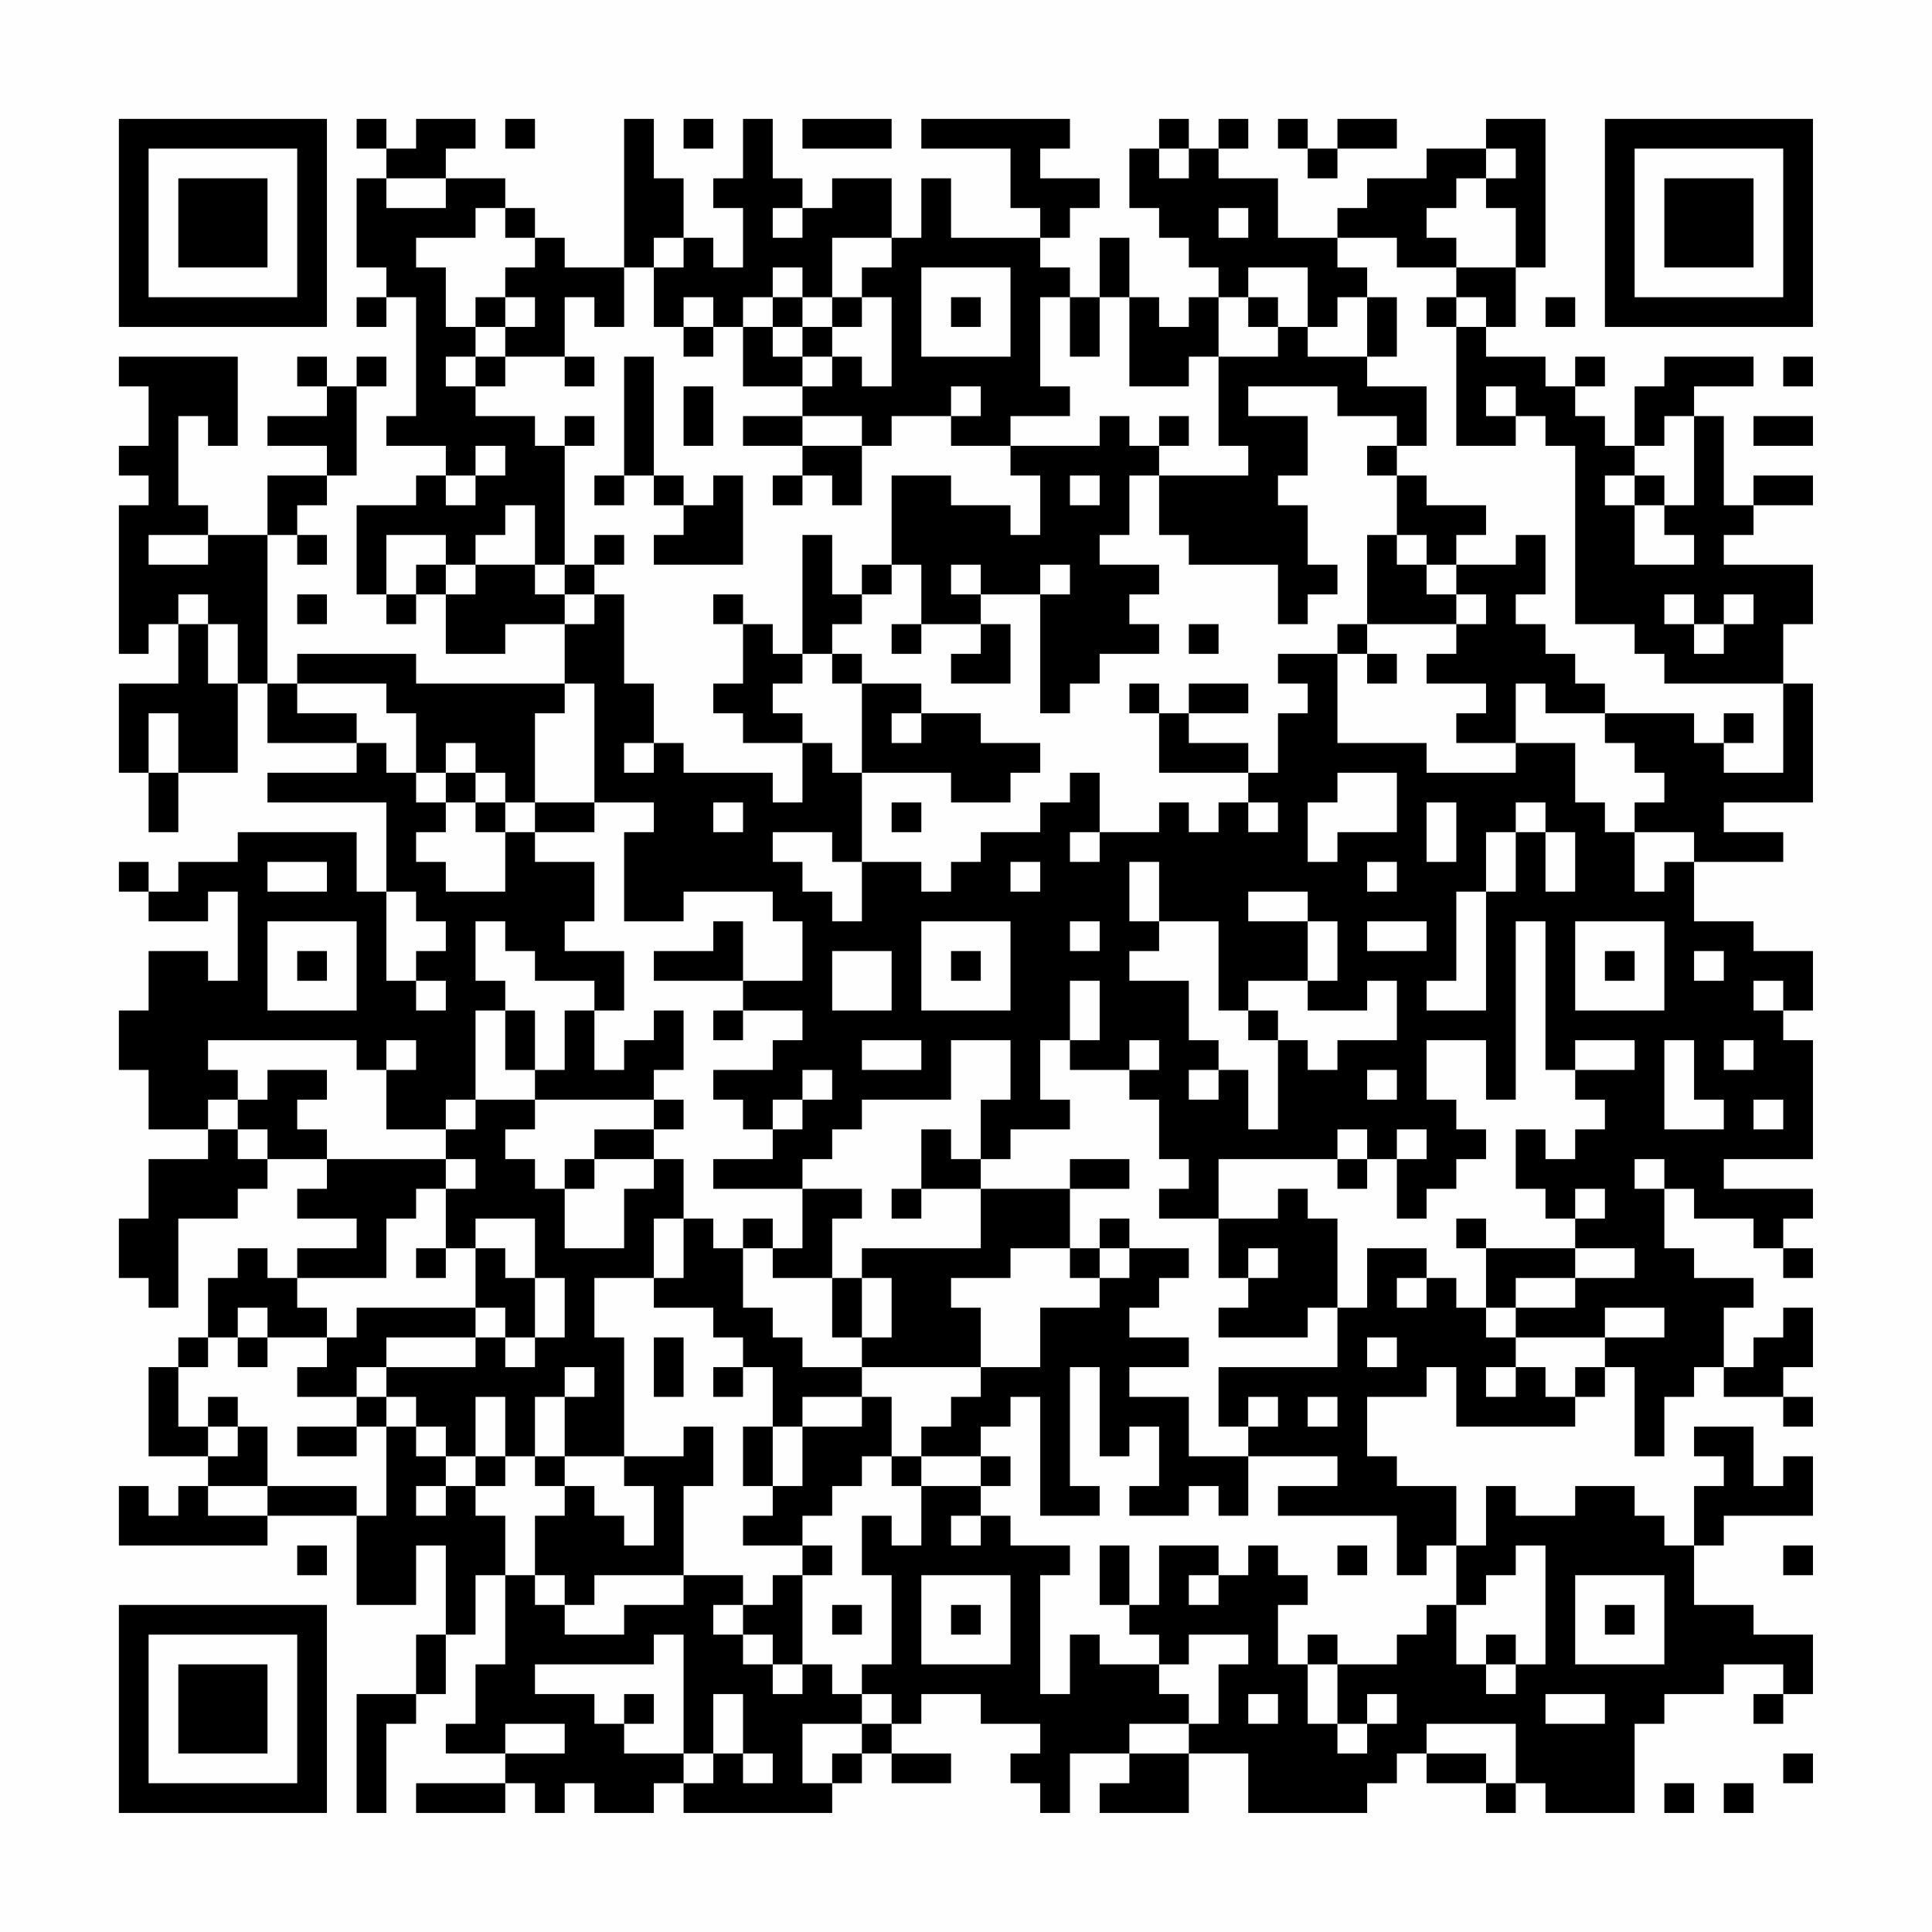 <?xml version="1.0" encoding="UTF-8"?>
<svg xmlns="http://www.w3.org/2000/svg" version="1.1" width="300" height="300" viewBox="0 0 300 300"><rect x="0" y="0" width="300" height="300" fill="#fefefe"/><g transform="scale(4.615)"><g transform="translate(4,4)"><path fill-rule="evenodd" d="M8 0L8 1L9 1L9 2L8 2L8 5L9 5L9 6L8 6L8 7L9 7L9 6L10 6L10 10L9 10L9 11L11 11L11 12L10 12L10 13L8 13L8 16L9 16L9 17L10 17L10 16L11 16L11 18L13 18L13 17L15 17L15 19L10 19L10 18L6 18L6 19L5 19L5 14L6 14L6 15L7 15L7 14L6 14L6 13L7 13L7 12L8 12L8 9L9 9L9 8L8 8L8 9L7 9L7 8L6 8L6 9L7 9L7 10L5 10L5 11L7 11L7 12L5 12L5 14L3 14L3 13L2 13L2 10L3 10L3 11L4 11L4 8L0 8L0 9L1 9L1 11L0 11L0 12L1 12L1 13L0 13L0 18L1 18L1 17L2 17L2 19L0 19L0 22L1 22L1 24L2 24L2 22L4 22L4 19L5 19L5 21L8 21L8 22L5 22L5 23L9 23L9 26L8 26L8 24L4 24L4 25L2 25L2 26L1 26L1 25L0 25L0 26L1 26L1 27L3 27L3 26L4 26L4 29L3 29L3 28L1 28L1 30L0 30L0 32L1 32L1 34L3 34L3 35L1 35L1 37L0 37L0 39L1 39L1 40L2 40L2 37L4 37L4 36L5 36L5 35L7 35L7 36L6 36L6 37L8 37L8 38L6 38L6 39L5 39L5 38L4 38L4 39L3 39L3 41L2 41L2 42L1 42L1 45L3 45L3 46L2 46L2 47L1 47L1 46L0 46L0 48L5 48L5 47L8 47L8 50L10 50L10 48L11 48L11 51L10 51L10 53L8 53L8 57L9 57L9 54L10 54L10 53L11 53L11 51L12 51L12 49L13 49L13 52L12 52L12 54L11 54L11 55L13 55L13 56L10 56L10 57L13 57L13 56L14 56L14 57L15 57L15 56L16 56L16 57L18 57L18 56L19 56L19 57L24 57L24 56L25 56L25 55L26 55L26 56L28 56L28 55L26 55L26 54L27 54L27 53L29 53L29 54L31 54L31 55L30 55L30 56L31 56L31 57L32 57L32 55L34 55L34 56L33 56L33 57L36 57L36 55L38 55L38 57L42 57L42 56L43 56L43 55L44 55L44 56L46 56L46 57L47 57L47 56L48 56L48 57L51 57L51 54L52 54L52 53L54 53L54 52L56 52L56 53L55 53L55 54L56 54L56 53L57 53L57 51L55 51L55 50L53 50L53 48L54 48L54 47L57 47L57 45L56 45L56 46L55 46L55 44L53 44L53 45L54 45L54 46L53 46L53 48L52 48L52 47L51 47L51 46L49 46L49 47L47 47L47 46L46 46L46 48L45 48L45 46L43 46L43 45L42 45L42 43L44 43L44 42L45 42L45 44L49 44L49 43L50 43L50 42L51 42L51 45L52 45L52 43L53 43L53 42L54 42L54 43L56 43L56 44L57 44L57 43L56 43L56 42L57 42L57 40L56 40L56 41L55 41L55 42L54 42L54 40L55 40L55 39L53 39L53 38L52 38L52 36L53 36L53 37L55 37L55 38L56 38L56 39L57 39L57 38L56 38L56 37L57 37L57 36L54 36L54 35L57 35L57 31L56 31L56 30L57 30L57 28L55 28L55 27L53 27L53 25L56 25L56 24L54 24L54 23L57 23L57 19L56 19L56 17L57 17L57 15L54 15L54 14L55 14L55 13L57 13L57 12L55 12L55 13L54 13L54 10L53 10L53 9L55 9L55 8L52 8L52 9L51 9L51 11L50 11L50 10L49 10L49 9L50 9L50 8L49 8L49 9L48 9L48 8L46 8L46 7L47 7L47 5L48 5L48 0L46 0L46 1L44 1L44 2L42 2L42 3L41 3L41 4L39 4L39 2L37 2L37 1L38 1L38 0L37 0L37 1L36 1L36 0L35 0L35 1L34 1L34 3L35 3L35 4L36 4L36 5L37 5L37 6L36 6L36 7L35 7L35 6L34 6L34 4L33 4L33 6L32 6L32 5L31 5L31 4L32 4L32 3L33 3L33 2L31 2L31 1L32 1L32 0L27 0L27 1L30 1L30 3L31 3L31 4L28 4L28 2L27 2L27 4L26 4L26 2L24 2L24 3L23 3L23 2L22 2L22 0L21 0L21 2L20 2L20 3L21 3L21 5L20 5L20 4L19 4L19 2L18 2L18 0L17 0L17 5L15 5L15 4L14 4L14 3L13 3L13 2L11 2L11 1L12 1L12 0L10 0L10 1L9 1L9 0ZM13 0L13 1L14 1L14 0ZM19 0L19 1L20 1L20 0ZM23 0L23 1L26 1L26 0ZM39 0L39 1L40 1L40 2L41 2L41 1L43 1L43 0L41 0L41 1L40 1L40 0ZM35 1L35 2L36 2L36 1ZM46 1L46 2L45 2L45 3L44 3L44 4L45 4L45 5L43 5L43 4L41 4L41 5L42 5L42 6L41 6L41 7L40 7L40 5L38 5L38 6L37 6L37 8L36 8L36 9L34 9L34 6L33 6L33 8L32 8L32 6L31 6L31 9L32 9L32 10L30 10L30 11L28 11L28 10L29 10L29 9L28 9L28 10L26 10L26 11L25 11L25 10L23 10L23 9L24 9L24 8L25 8L25 9L26 9L26 6L25 6L25 5L26 5L26 4L24 4L24 6L23 6L23 5L22 5L22 6L21 6L21 7L20 7L20 6L19 6L19 7L18 7L18 5L19 5L19 4L18 4L18 5L17 5L17 7L16 7L16 6L15 6L15 8L13 8L13 7L14 7L14 6L13 6L13 5L14 5L14 4L13 4L13 3L12 3L12 4L10 4L10 5L11 5L11 7L12 7L12 8L11 8L11 9L12 9L12 10L14 10L14 11L15 11L15 15L14 15L14 13L13 13L13 14L12 14L12 15L11 15L11 14L9 14L9 16L10 16L10 15L11 15L11 16L12 16L12 15L14 15L14 16L15 16L15 17L16 17L16 16L17 16L17 19L18 19L18 21L17 21L17 22L18 22L18 21L19 21L19 22L22 22L22 23L23 23L23 21L24 21L24 22L25 22L25 25L24 25L24 24L22 24L22 25L23 25L23 26L24 26L24 27L25 27L25 25L27 25L27 26L28 26L28 25L29 25L29 24L31 24L31 23L32 23L32 22L33 22L33 24L32 24L32 25L33 25L33 24L35 24L35 23L36 23L36 24L37 24L37 23L38 23L38 24L39 24L39 23L38 23L38 22L39 22L39 20L40 20L40 19L39 19L39 18L41 18L41 21L44 21L44 22L47 22L47 21L49 21L49 23L50 23L50 24L51 24L51 26L52 26L52 25L53 25L53 24L51 24L51 23L52 23L52 22L51 22L51 21L50 21L50 20L53 20L53 21L54 21L54 22L56 22L56 19L52 19L52 18L51 18L51 17L49 17L49 11L48 11L48 10L47 10L47 9L46 9L46 10L47 10L47 11L45 11L45 7L46 7L46 6L45 6L45 5L47 5L47 3L46 3L46 2L47 2L47 1ZM9 2L9 3L11 3L11 2ZM22 3L22 4L23 4L23 3ZM37 3L37 4L38 4L38 3ZM27 5L27 8L30 8L30 5ZM12 6L12 7L13 7L13 6ZM22 6L22 7L21 7L21 9L23 9L23 8L24 8L24 7L25 7L25 6L24 6L24 7L23 7L23 6ZM28 6L28 7L29 7L29 6ZM38 6L38 7L39 7L39 8L37 8L37 11L38 11L38 12L35 12L35 11L36 11L36 10L35 10L35 11L34 11L34 10L33 10L33 11L30 11L30 12L31 12L31 14L30 14L30 13L28 13L28 12L26 12L26 15L25 15L25 16L24 16L24 14L23 14L23 18L22 18L22 17L21 17L21 16L20 16L20 17L21 17L21 19L20 19L20 20L21 20L21 21L23 21L23 20L22 20L22 19L23 19L23 18L24 18L24 19L25 19L25 22L28 22L28 23L30 23L30 22L31 22L31 21L29 21L29 20L27 20L27 19L25 19L25 18L24 18L24 17L25 17L25 16L26 16L26 15L27 15L27 17L26 17L26 18L27 18L27 17L29 17L29 18L28 18L28 19L30 19L30 17L29 17L29 16L31 16L31 20L32 20L32 19L33 19L33 18L35 18L35 17L34 17L34 16L35 16L35 15L33 15L33 14L34 14L34 12L35 12L35 14L36 14L36 15L39 15L39 17L40 17L40 16L41 16L41 15L40 15L40 13L39 13L39 12L40 12L40 10L38 10L38 9L41 9L41 10L43 10L43 11L42 11L42 12L43 12L43 14L42 14L42 17L41 17L41 18L42 18L42 19L43 19L43 18L42 18L42 17L45 17L45 18L44 18L44 19L46 19L46 20L45 20L45 21L47 21L47 19L48 19L48 20L50 20L50 19L49 19L49 18L48 18L48 17L47 17L47 16L48 16L48 14L47 14L47 15L45 15L45 14L46 14L46 13L44 13L44 12L43 12L43 11L44 11L44 9L42 9L42 8L43 8L43 6L42 6L42 8L40 8L40 7L39 7L39 6ZM44 6L44 7L45 7L45 6ZM48 6L48 7L49 7L49 6ZM19 7L19 8L20 8L20 7ZM22 7L22 8L23 8L23 7ZM12 8L12 9L13 9L13 8ZM15 8L15 9L16 9L16 8ZM17 8L17 12L16 12L16 13L17 13L17 12L18 12L18 13L19 13L19 14L18 14L18 15L21 15L21 12L20 12L20 13L19 13L19 12L18 12L18 8ZM56 8L56 9L57 9L57 8ZM19 9L19 11L20 11L20 9ZM15 10L15 11L16 11L16 10ZM21 10L21 11L23 11L23 12L22 12L22 13L23 13L23 12L24 12L24 13L25 13L25 11L23 11L23 10ZM52 10L52 11L51 11L51 12L50 12L50 13L51 13L51 15L53 15L53 14L52 14L52 13L53 13L53 10ZM55 10L55 11L57 11L57 10ZM12 11L12 12L11 12L11 13L12 13L12 12L13 12L13 11ZM32 12L32 13L33 13L33 12ZM51 12L51 13L52 13L52 12ZM1 14L1 15L3 15L3 14ZM16 14L16 15L15 15L15 16L16 16L16 15L17 15L17 14ZM43 14L43 15L44 15L44 16L45 16L45 17L46 17L46 16L45 16L45 15L44 15L44 14ZM28 15L28 16L29 16L29 15ZM31 15L31 16L32 16L32 15ZM2 16L2 17L3 17L3 19L4 19L4 17L3 17L3 16ZM6 16L6 17L7 17L7 16ZM52 16L52 17L53 17L53 18L54 18L54 17L55 17L55 16L54 16L54 17L53 17L53 16ZM36 17L36 18L37 18L37 17ZM6 19L6 20L8 20L8 21L9 21L9 22L10 22L10 23L11 23L11 24L10 24L10 25L11 25L11 26L13 26L13 24L14 24L14 25L16 25L16 27L15 27L15 28L17 28L17 30L16 30L16 29L14 29L14 28L13 28L13 27L12 27L12 29L13 29L13 30L12 30L12 33L11 33L11 34L9 34L9 32L10 32L10 31L9 31L9 32L8 32L8 31L3 31L3 32L4 32L4 33L3 33L3 34L4 34L4 35L5 35L5 34L4 34L4 33L5 33L5 32L7 32L7 33L6 33L6 34L7 34L7 35L11 35L11 36L10 36L10 37L9 37L9 39L6 39L6 40L7 40L7 41L5 41L5 40L4 40L4 41L3 41L3 42L2 42L2 44L3 44L3 45L4 45L4 44L5 44L5 46L3 46L3 47L5 47L5 46L8 46L8 47L9 47L9 44L10 44L10 45L11 45L11 46L10 46L10 47L11 47L11 46L12 46L12 47L13 47L13 49L14 49L14 50L15 50L15 51L17 51L17 50L19 50L19 49L21 49L21 50L20 50L20 51L21 51L21 52L22 52L22 53L23 53L23 52L24 52L24 53L25 53L25 54L23 54L23 56L24 56L24 55L25 55L25 54L26 54L26 53L25 53L25 52L26 52L26 49L25 49L25 47L26 47L26 48L27 48L27 46L29 46L29 47L28 47L28 48L29 48L29 47L30 47L30 48L32 48L32 49L31 49L31 53L32 53L32 51L33 51L33 52L35 52L35 53L36 53L36 54L34 54L34 55L36 55L36 54L37 54L37 52L38 52L38 51L36 51L36 52L35 52L35 51L34 51L34 50L35 50L35 48L37 48L37 49L36 49L36 50L37 50L37 49L38 49L38 48L39 48L39 49L40 49L40 50L39 50L39 52L40 52L40 54L41 54L41 55L42 55L42 54L43 54L43 53L42 53L42 54L41 54L41 52L43 52L43 51L44 51L44 50L45 50L45 52L46 52L46 53L47 53L47 52L48 52L48 48L47 48L47 49L46 49L46 50L45 50L45 48L44 48L44 49L43 49L43 47L39 47L39 46L41 46L41 45L38 45L38 44L39 44L39 43L38 43L38 44L37 44L37 42L41 42L41 40L42 40L42 38L44 38L44 39L43 39L43 40L44 40L44 39L45 39L45 40L46 40L46 41L47 41L47 42L46 42L46 43L47 43L47 42L48 42L48 43L49 43L49 42L50 42L50 41L52 41L52 40L50 40L50 41L47 41L47 40L49 40L49 39L51 39L51 38L49 38L49 37L50 37L50 36L49 36L49 37L48 37L48 36L47 36L47 34L48 34L48 35L49 35L49 34L50 34L50 33L49 33L49 32L51 32L51 31L49 31L49 32L48 32L48 27L47 27L47 33L46 33L46 31L44 31L44 33L45 33L45 34L46 34L46 35L45 35L45 36L44 36L44 37L43 37L43 35L44 35L44 34L43 34L43 35L42 35L42 34L41 34L41 35L37 35L37 37L35 37L35 36L36 36L36 35L35 35L35 33L34 33L34 32L35 32L35 31L34 31L34 32L32 32L32 31L33 31L33 29L32 29L32 31L31 31L31 33L32 33L32 34L30 34L30 35L29 35L29 33L30 33L30 31L28 31L28 33L25 33L25 34L24 34L24 35L23 35L23 36L20 36L20 35L22 35L22 34L23 34L23 33L24 33L24 32L23 32L23 33L22 33L22 34L21 34L21 33L20 33L20 32L22 32L22 31L23 31L23 30L21 30L21 29L23 29L23 27L22 27L22 26L19 26L19 27L17 27L17 24L18 24L18 23L16 23L16 19L15 19L15 20L14 20L14 23L13 23L13 22L12 22L12 21L11 21L11 22L10 22L10 20L9 20L9 19ZM34 19L34 20L35 20L35 22L38 22L38 21L36 21L36 20L38 20L38 19L36 19L36 20L35 20L35 19ZM1 20L1 22L2 22L2 20ZM26 20L26 21L27 21L27 20ZM54 20L54 21L55 21L55 20ZM11 22L11 23L12 23L12 24L13 24L13 23L12 23L12 22ZM41 22L41 23L40 23L40 25L41 25L41 24L43 24L43 22ZM14 23L14 24L16 24L16 23ZM20 23L20 24L21 24L21 23ZM26 23L26 24L27 24L27 23ZM44 23L44 25L45 25L45 23ZM47 23L47 24L46 24L46 26L45 26L45 29L44 29L44 30L46 30L46 26L47 26L47 24L48 24L48 26L49 26L49 24L48 24L48 23ZM5 25L5 26L7 26L7 25ZM30 25L30 26L31 26L31 25ZM34 25L34 27L35 27L35 28L34 28L34 29L36 29L36 31L37 31L37 32L36 32L36 33L37 33L37 32L38 32L38 34L39 34L39 31L40 31L40 32L41 32L41 31L43 31L43 29L42 29L42 30L40 30L40 29L41 29L41 27L40 27L40 26L38 26L38 27L40 27L40 29L38 29L38 30L37 30L37 27L35 27L35 25ZM42 25L42 26L43 26L43 25ZM9 26L9 29L10 29L10 30L11 30L11 29L10 29L10 28L11 28L11 27L10 27L10 26ZM5 27L5 30L8 30L8 27ZM20 27L20 28L18 28L18 29L21 29L21 27ZM27 27L27 30L30 30L30 27ZM32 27L32 28L33 28L33 27ZM42 27L42 28L44 28L44 27ZM49 27L49 30L52 30L52 27ZM6 28L6 29L7 29L7 28ZM24 28L24 30L26 30L26 28ZM28 28L28 29L29 29L29 28ZM50 28L50 29L51 29L51 28ZM53 28L53 29L54 29L54 28ZM55 29L55 30L56 30L56 29ZM13 30L13 32L14 32L14 33L12 33L12 34L11 34L11 35L12 35L12 36L11 36L11 38L10 38L10 39L11 39L11 38L12 38L12 40L8 40L8 41L7 41L7 42L6 42L6 43L8 43L8 44L6 44L6 45L8 45L8 44L9 44L9 43L10 43L10 44L11 44L11 45L12 45L12 46L13 46L13 45L14 45L14 46L15 46L15 47L14 47L14 49L15 49L15 50L16 50L16 49L19 49L19 46L20 46L20 44L19 44L19 45L17 45L17 41L16 41L16 39L18 39L18 40L20 40L20 41L21 41L21 42L20 42L20 43L21 43L21 42L22 42L22 44L21 44L21 46L22 46L22 47L21 47L21 48L23 48L23 49L22 49L22 50L21 50L21 51L22 51L22 52L23 52L23 49L24 49L24 48L23 48L23 47L24 47L24 46L25 46L25 45L26 45L26 46L27 46L27 45L29 45L29 46L30 46L30 45L29 45L29 44L30 44L30 43L31 43L31 47L33 47L33 46L32 46L32 42L33 42L33 45L34 45L34 44L35 44L35 46L34 46L34 47L36 47L36 46L37 46L37 47L38 47L38 45L36 45L36 43L34 43L34 42L36 42L36 41L34 41L34 40L35 40L35 39L36 39L36 38L34 38L34 37L33 37L33 38L32 38L32 36L34 36L34 35L32 35L32 36L29 36L29 35L28 35L28 34L27 34L27 36L26 36L26 37L27 37L27 36L29 36L29 38L25 38L25 39L24 39L24 37L25 37L25 36L23 36L23 38L22 38L22 37L21 37L21 38L20 38L20 37L19 37L19 35L18 35L18 34L19 34L19 33L18 33L18 32L19 32L19 30L18 30L18 31L17 31L17 32L16 32L16 30L15 30L15 32L14 32L14 30ZM20 30L20 31L21 31L21 30ZM38 30L38 31L39 31L39 30ZM25 31L25 32L27 32L27 31ZM52 31L52 34L54 34L54 33L53 33L53 31ZM54 31L54 32L55 32L55 31ZM42 32L42 33L43 33L43 32ZM14 33L14 34L13 34L13 35L14 35L14 36L15 36L15 38L17 38L17 36L18 36L18 35L16 35L16 34L18 34L18 33ZM55 33L55 34L56 34L56 33ZM15 35L15 36L16 36L16 35ZM41 35L41 36L42 36L42 35ZM51 35L51 36L52 36L52 35ZM39 36L39 37L37 37L37 39L38 39L38 40L37 40L37 41L40 41L40 40L41 40L41 37L40 37L40 36ZM12 37L12 38L13 38L13 39L14 39L14 41L13 41L13 40L12 40L12 41L9 41L9 42L8 42L8 43L9 43L9 42L12 42L12 41L13 41L13 42L14 42L14 41L15 41L15 39L14 39L14 37ZM18 37L18 39L19 39L19 37ZM45 37L45 38L46 38L46 40L47 40L47 39L49 39L49 38L46 38L46 37ZM21 38L21 40L22 40L22 41L23 41L23 42L25 42L25 43L23 43L23 44L22 44L22 46L23 46L23 44L25 44L25 43L26 43L26 45L27 45L27 44L28 44L28 43L29 43L29 42L31 42L31 40L33 40L33 39L34 39L34 38L33 38L33 39L32 39L32 38L30 38L30 39L28 39L28 40L29 40L29 42L25 42L25 41L26 41L26 39L25 39L25 41L24 41L24 39L22 39L22 38ZM38 38L38 39L39 39L39 38ZM4 41L4 42L5 42L5 41ZM18 41L18 43L19 43L19 41ZM42 41L42 42L43 42L43 41ZM15 42L15 43L14 43L14 45L15 45L15 46L16 46L16 47L17 47L17 48L18 48L18 46L17 46L17 45L15 45L15 43L16 43L16 42ZM3 43L3 44L4 44L4 43ZM12 43L12 45L13 45L13 43ZM40 43L40 44L41 44L41 43ZM6 48L6 49L7 49L7 48ZM33 48L33 50L34 50L34 48ZM41 48L41 49L42 49L42 48ZM56 48L56 49L57 49L57 48ZM27 49L27 52L30 52L30 49ZM49 49L49 52L52 52L52 49ZM24 50L24 51L25 51L25 50ZM28 50L28 51L29 51L29 50ZM50 50L50 51L51 51L51 50ZM18 51L18 52L14 52L14 53L16 53L16 54L17 54L17 55L19 55L19 56L20 56L20 55L21 55L21 56L22 56L22 55L21 55L21 53L20 53L20 55L19 55L19 51ZM40 51L40 52L41 52L41 51ZM46 51L46 52L47 52L47 51ZM17 53L17 54L18 54L18 53ZM38 53L38 54L39 54L39 53ZM48 53L48 54L50 54L50 53ZM13 54L13 55L15 55L15 54ZM44 54L44 55L46 55L46 56L47 56L47 54ZM56 55L56 56L57 56L57 55ZM52 56L52 57L53 57L53 56ZM54 56L54 57L55 57L55 56ZM0 0L0 7L7 7L7 0ZM1 1L1 6L6 6L6 1ZM2 2L2 5L5 5L5 2ZM50 0L50 7L57 7L57 0ZM51 1L51 6L56 6L56 1ZM52 2L52 5L55 5L55 2ZM0 50L0 57L7 57L7 50ZM1 51L1 56L6 56L6 51ZM2 52L2 55L5 55L5 52Z" fill="#000000"/></g></g></svg>
